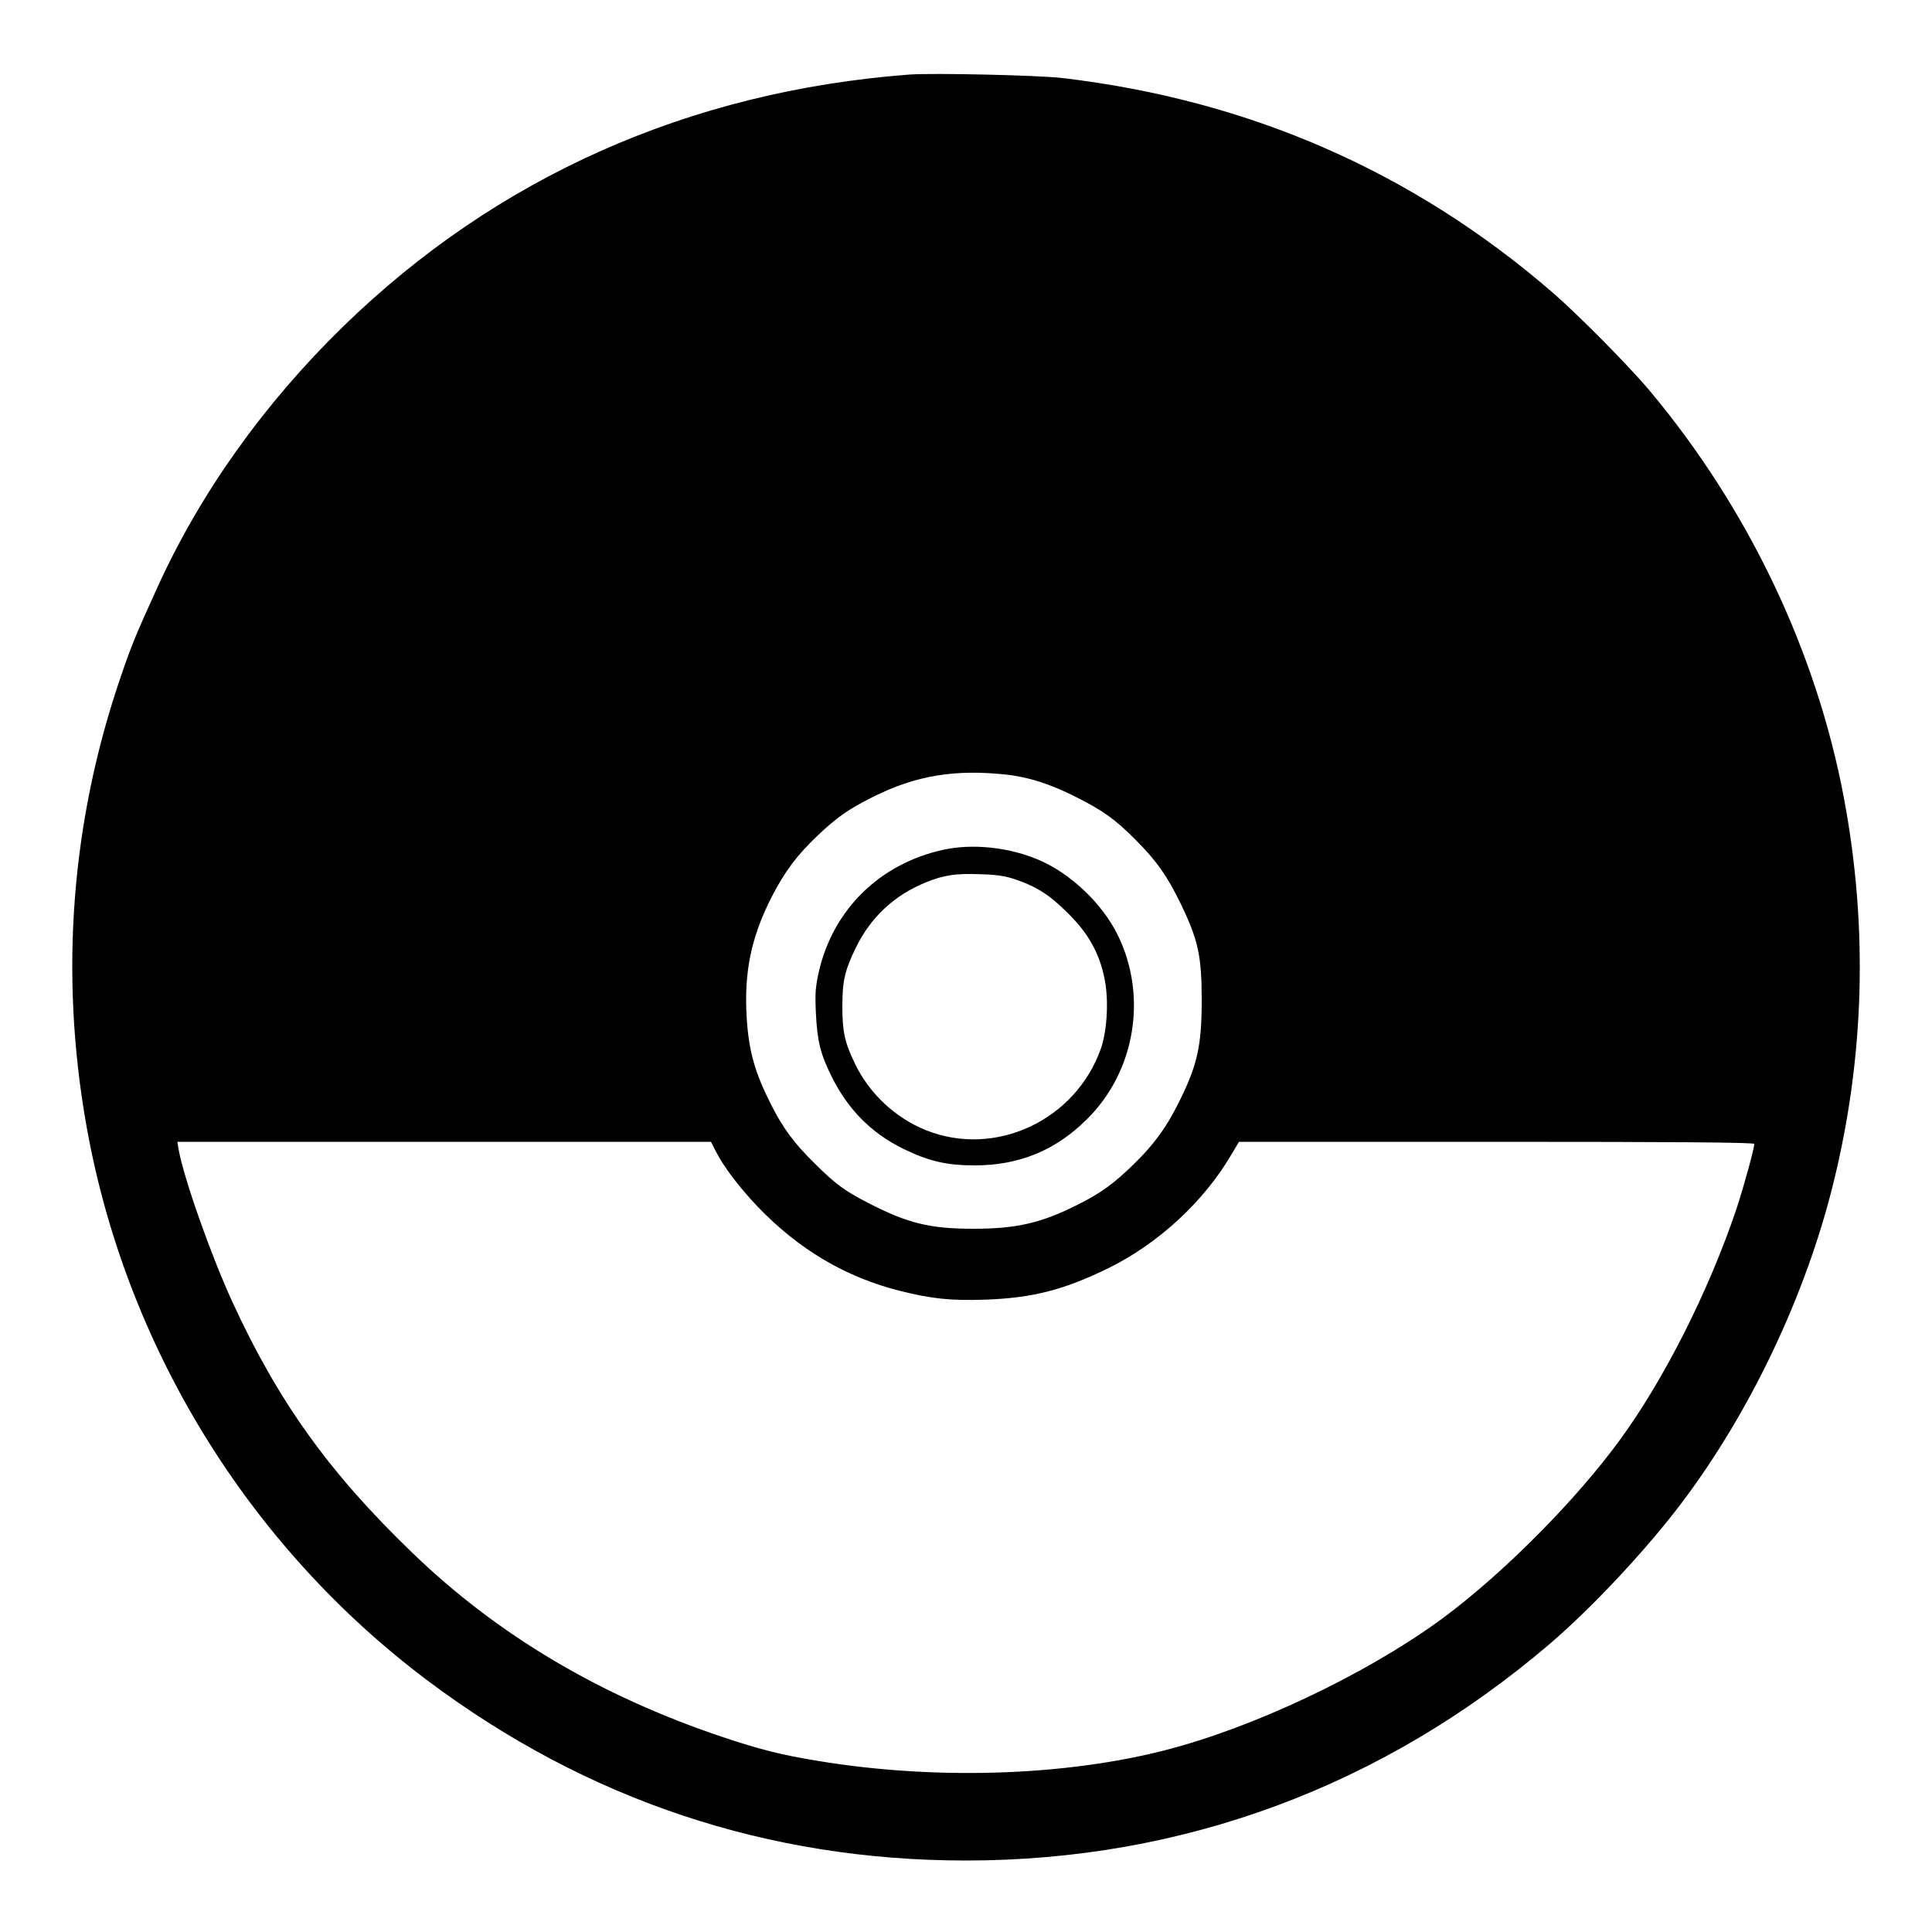 <?xml version="1.0" standalone="no"?>
<!DOCTYPE svg PUBLIC "-//W3C//DTD SVG 20010904//EN"
 "http://www.w3.org/TR/2001/REC-SVG-20010904/DTD/svg10.dtd">
<svg version="1.0" xmlns="http://www.w3.org/2000/svg"
 width="1000pt" height="1000pt" viewBox="0 0 1000 1000"
 preserveAspectRatio="xMidYMid meet">
<g transform="translate(0,1000) scale(0.1,-0.1)"
fill="#000000" stroke="none">
<path d="M4705 9614 c-1138 -87 -2134 -530 -2929 -1304 -408 -398 -736 -857
-958 -1343 -113 -248 -137 -305 -192 -467 -257 -747 -318 -1535 -180 -2319
201 -1145 839 -2184 1769 -2881 823 -617 1760 -930 2785 -930 1124 0 2158 384
3020 1120 222 190 504 491 691 740 351 468 635 1066 777 1640 163 656 182
1330 56 2000 -143 759 -494 1496 -1003 2105 -105 126 -375 399 -506 512 -723
625 -1569 995 -2535 1109 -128 15 -672 27 -795 18z m510 -3624 c111 -13 220
-48 350 -113 142 -71 207 -117 315 -226 108 -109 160 -183 230 -326 92 -190
110 -272 110 -503 0 -237 -23 -338 -121 -533 -62 -125 -128 -215 -231 -315
-103 -101 -174 -152 -293 -211 -185 -93 -314 -123 -535 -123 -228 0 -342 28
-549 135 -119 61 -170 99 -274 203 -105 103 -161 178 -222 297 -88 172 -119
282 -130 456 -15 235 23 420 130 628 68 132 131 216 239 318 97 92 158 135
282 197 225 113 428 146 699 116z m-1511 -1947 c41 -82 122 -188 218 -289 211
-220 453 -364 734 -435 167 -42 267 -52 444 -46 245 9 405 50 635 162 261 128
498 347 641 593 l37 62 1333 0 c940 0 1334 -3 1334 -11 0 -24 -54 -220 -91
-333 -144 -428 -378 -892 -611 -1208 -220 -298 -559 -643 -863 -878 -358 -277
-929 -561 -1400 -696 -536 -155 -1245 -184 -1884 -78 -189 31 -300 59 -496
125 -631 212 -1162 528 -1600 951 -432 416 -695 783 -934 1303 -111 243 -251
640 -277 788 l-6 37 1381 0 1381 0 24 -47z"/>
<path d="M4880 5601 c-326 -72 -567 -308 -641 -628 -18 -79 -21 -113 -16 -216
7 -146 23 -212 83 -332 83 -167 204 -290 369 -371 131 -64 224 -86 370 -86
229 0 417 77 578 236 254 248 319 643 160 961 -79 158 -238 310 -399 381 -155
68 -348 90 -504 55z m370 -151 c114 -38 180 -80 276 -175 105 -104 161 -201
189 -331 25 -110 17 -274 -17 -372 -132 -372 -547 -565 -905 -422 -159 64
-294 190 -368 345 -53 109 -65 166 -65 295 0 132 12 186 70 305 76 157 200
273 365 339 92 37 153 46 280 41 79 -2 128 -9 175 -25z"/>
</g>
</svg>

